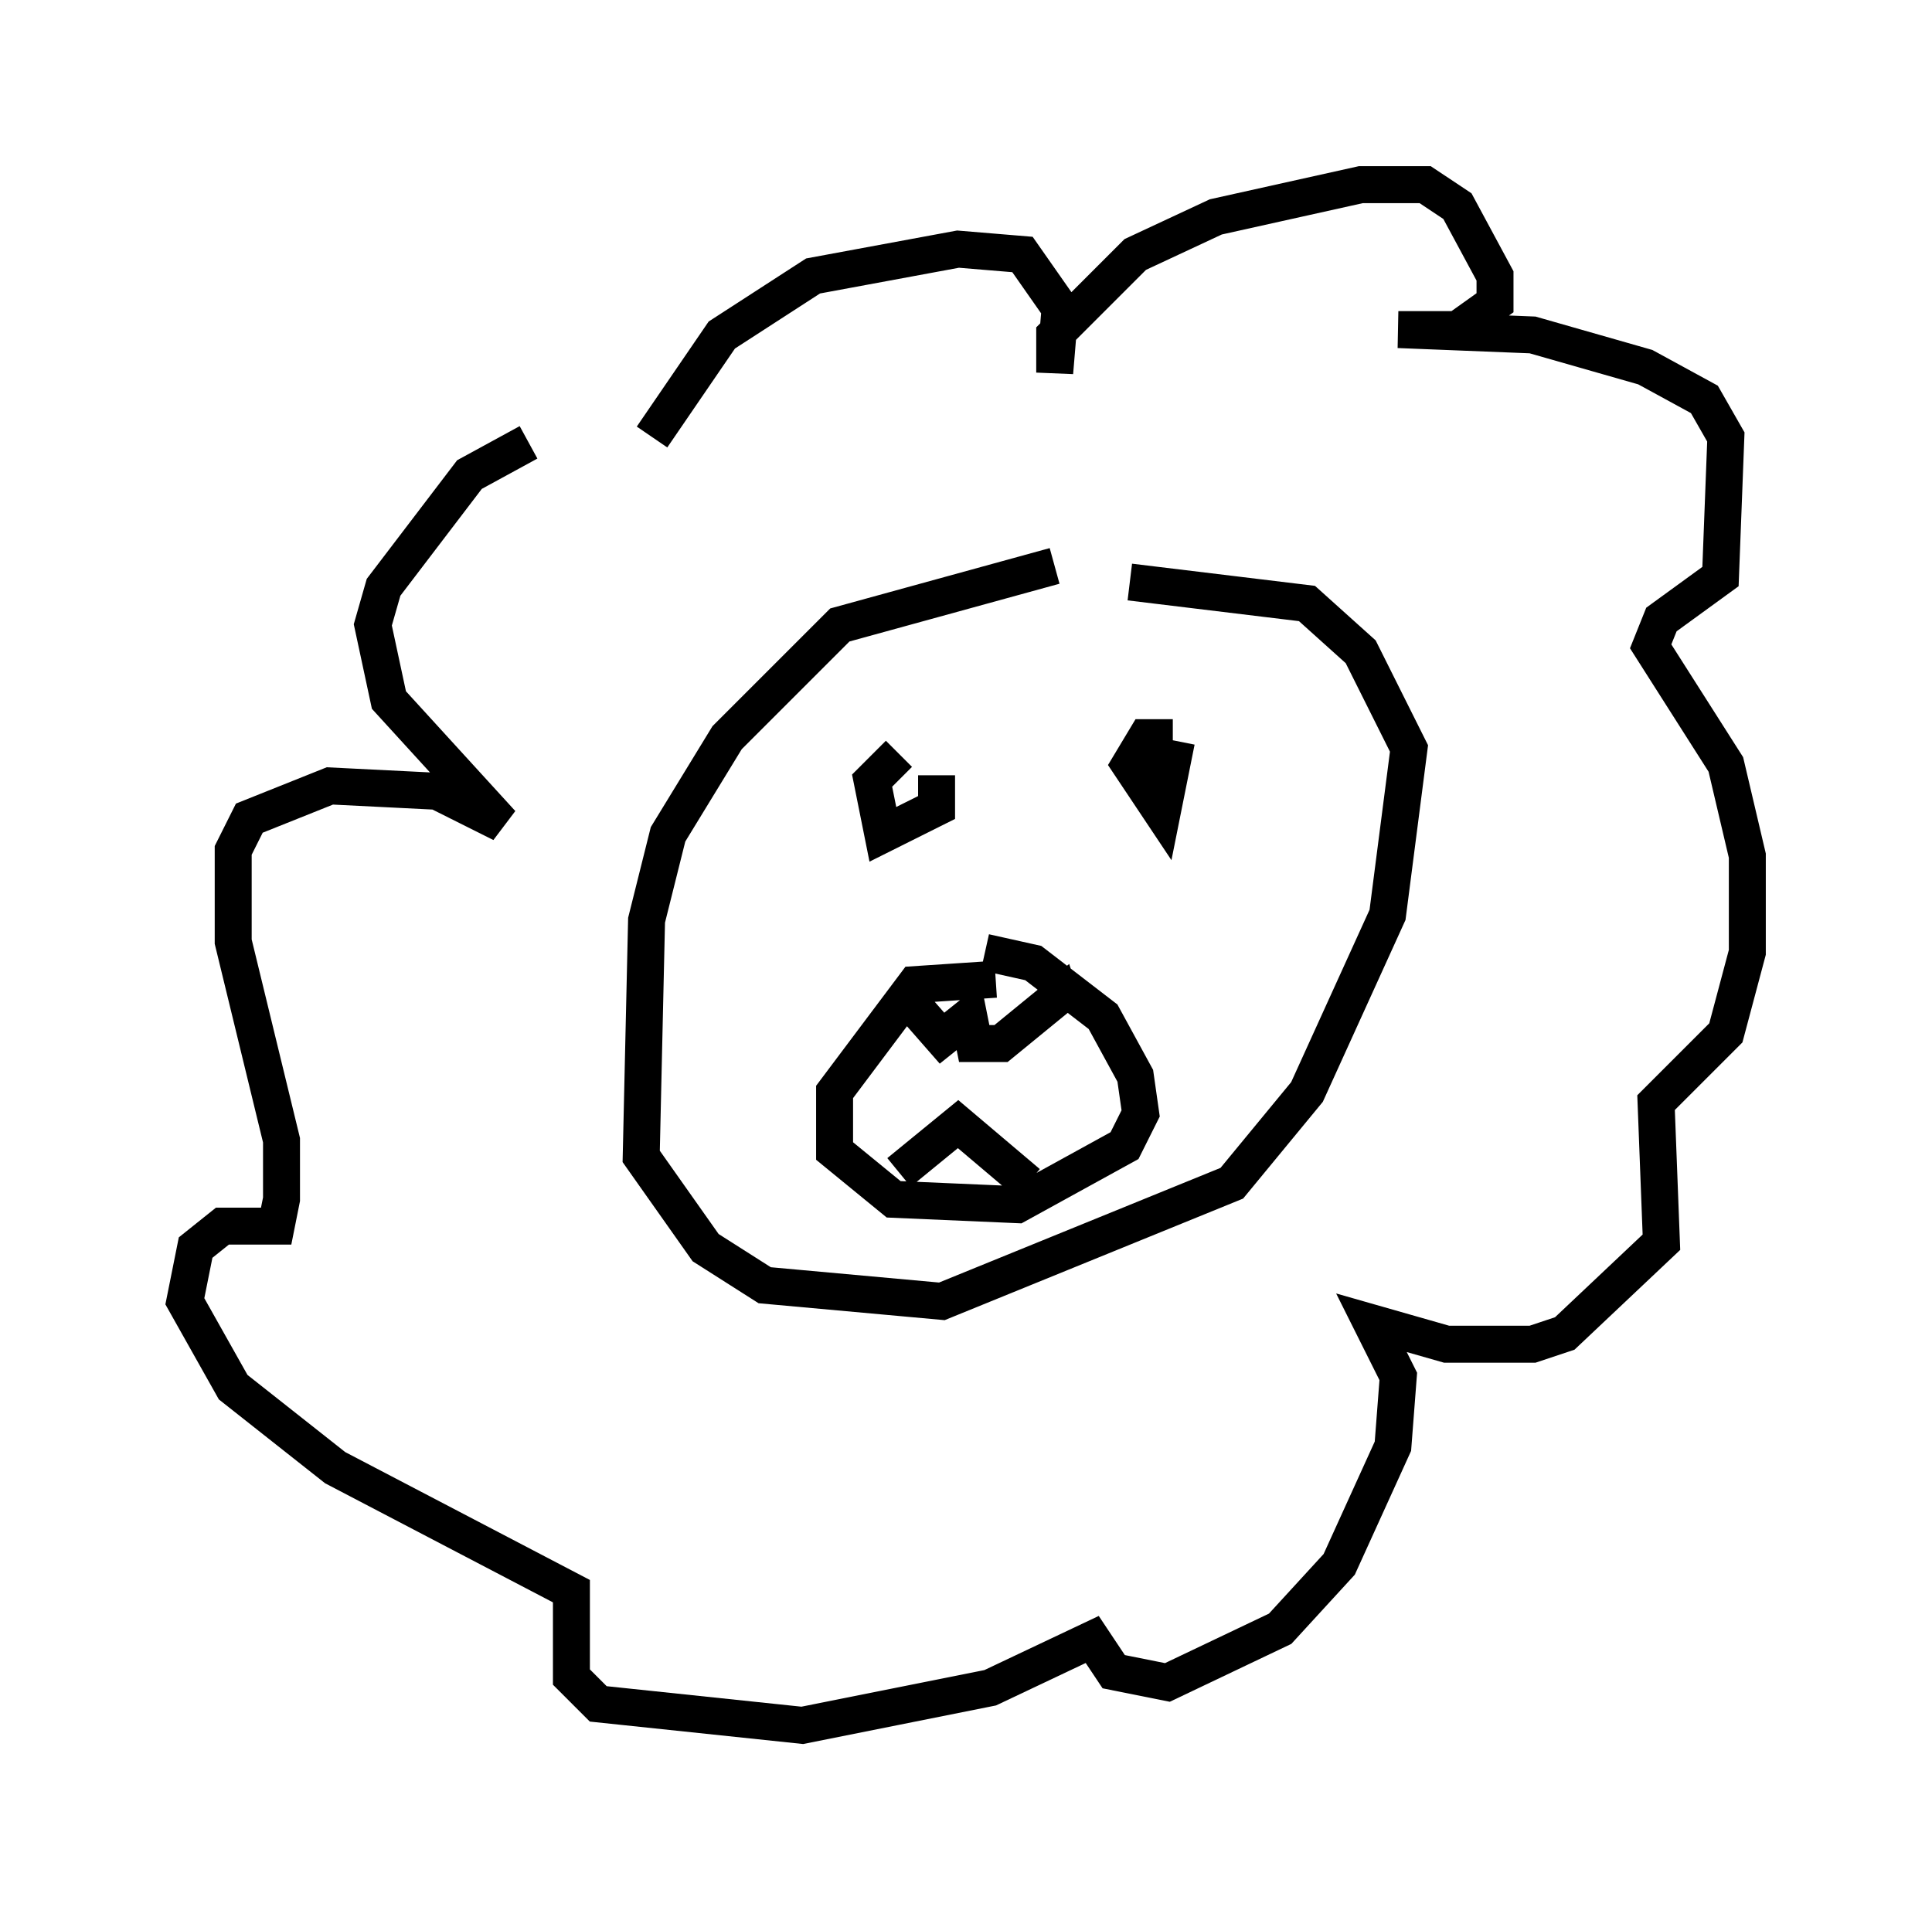 <?xml version="1.0" encoding="utf-8" ?>
<svg baseProfile="full" height="51.687" version="1.1" width="52.268" xmlns="http://www.w3.org/2000/svg" xmlns:ev="http://www.w3.org/2001/xml-events" xmlns:xlink="http://www.w3.org/1999/xlink"><defs /><rect fill="white" height="51.687" width="52.268" x="0" y="0" /><path d="M31.436, 15.458 m-2.905, -0.145 l-5.81, 1.598 -3.05, 3.05 l-1.598, 2.615 -0.581, 2.324 l-0.145, 6.391 1.743, 2.469 l1.598, 1.017 4.793, 0.436 l7.844, -3.196 2.034, -2.469 l2.179, -4.793 0.581, -4.503 l-1.307, -2.615 -1.453, -1.307 l-4.793, -0.581 m-6.246, 4.648 l-0.726, 0.726 0.291, 1.453 l1.453, -0.726 0.0, -0.872 m6.391, -1.017 l-0.726, 0.0 -0.436, 0.726 l0.872, 1.307 0.291, -1.453 l-0.726, -0.145 m-4.067, 6.101 l-2.179, 0.145 -2.179, 2.905 l0.0, 1.598 1.598, 1.307 l3.341, 0.145 2.905, -1.598 l0.436, -0.872 -0.145, -1.017 l-0.872, -1.598 -1.888, -1.453 l-1.307, -0.291 m-2.179, 1.162 l1.017, 1.162 0.726, -0.581 l0.145, 0.726 0.726, 0.0 l1.598, -1.307 0.145, 0.436 m-4.503, 4.358 l1.598, -1.307 1.888, 1.598 m-10.168, -20.19 l1.888, -2.76 2.469, -1.598 l3.922, -0.726 1.743, 0.145 l1.017, 1.453 -0.145, 1.743 l0.0, -1.017 2.179, -2.179 l2.179, -1.017 3.922, -0.872 l1.743, 0.0 0.872, 0.581 l1.017, 1.888 0.0, 0.726 l-1.017, 0.726 -1.598, 0.0 l3.631, 0.145 3.05, 0.872 l1.598, 0.872 0.581, 1.017 l-0.145, 3.777 -1.598, 1.162 l-0.291, 0.726 2.034, 3.196 l0.581, 2.469 0.0, 2.615 l-0.581, 2.179 -1.888, 1.888 l0.145, 3.777 -2.615, 2.469 l-0.872, 0.291 -2.324, 0.0 l-2.034, -0.581 0.726, 1.453 l-0.145, 1.888 -1.453, 3.196 l-1.598, 1.743 -3.05, 1.453 l-1.453, -0.291 -0.581, -0.872 l-2.76, 1.307 -5.084, 1.017 l-5.52, -0.581 -0.726, -0.726 l0.0, -2.324 -6.391, -3.341 l-2.76, -2.179 -1.307, -2.324 l0.291, -1.453 0.726, -0.581 l1.453, 0.0 0.145, -0.726 l0.0, -1.598 -1.307, -5.374 l0.0, -2.469 0.436, -0.872 l2.179, -0.872 2.905, 0.145 l1.743, 0.872 -3.05, -3.341 l-0.436, -2.034 0.291, -1.017 l2.324, -3.05 1.598, -0.872 " fill="none" stroke="black" stroke-width="1" /></svg>